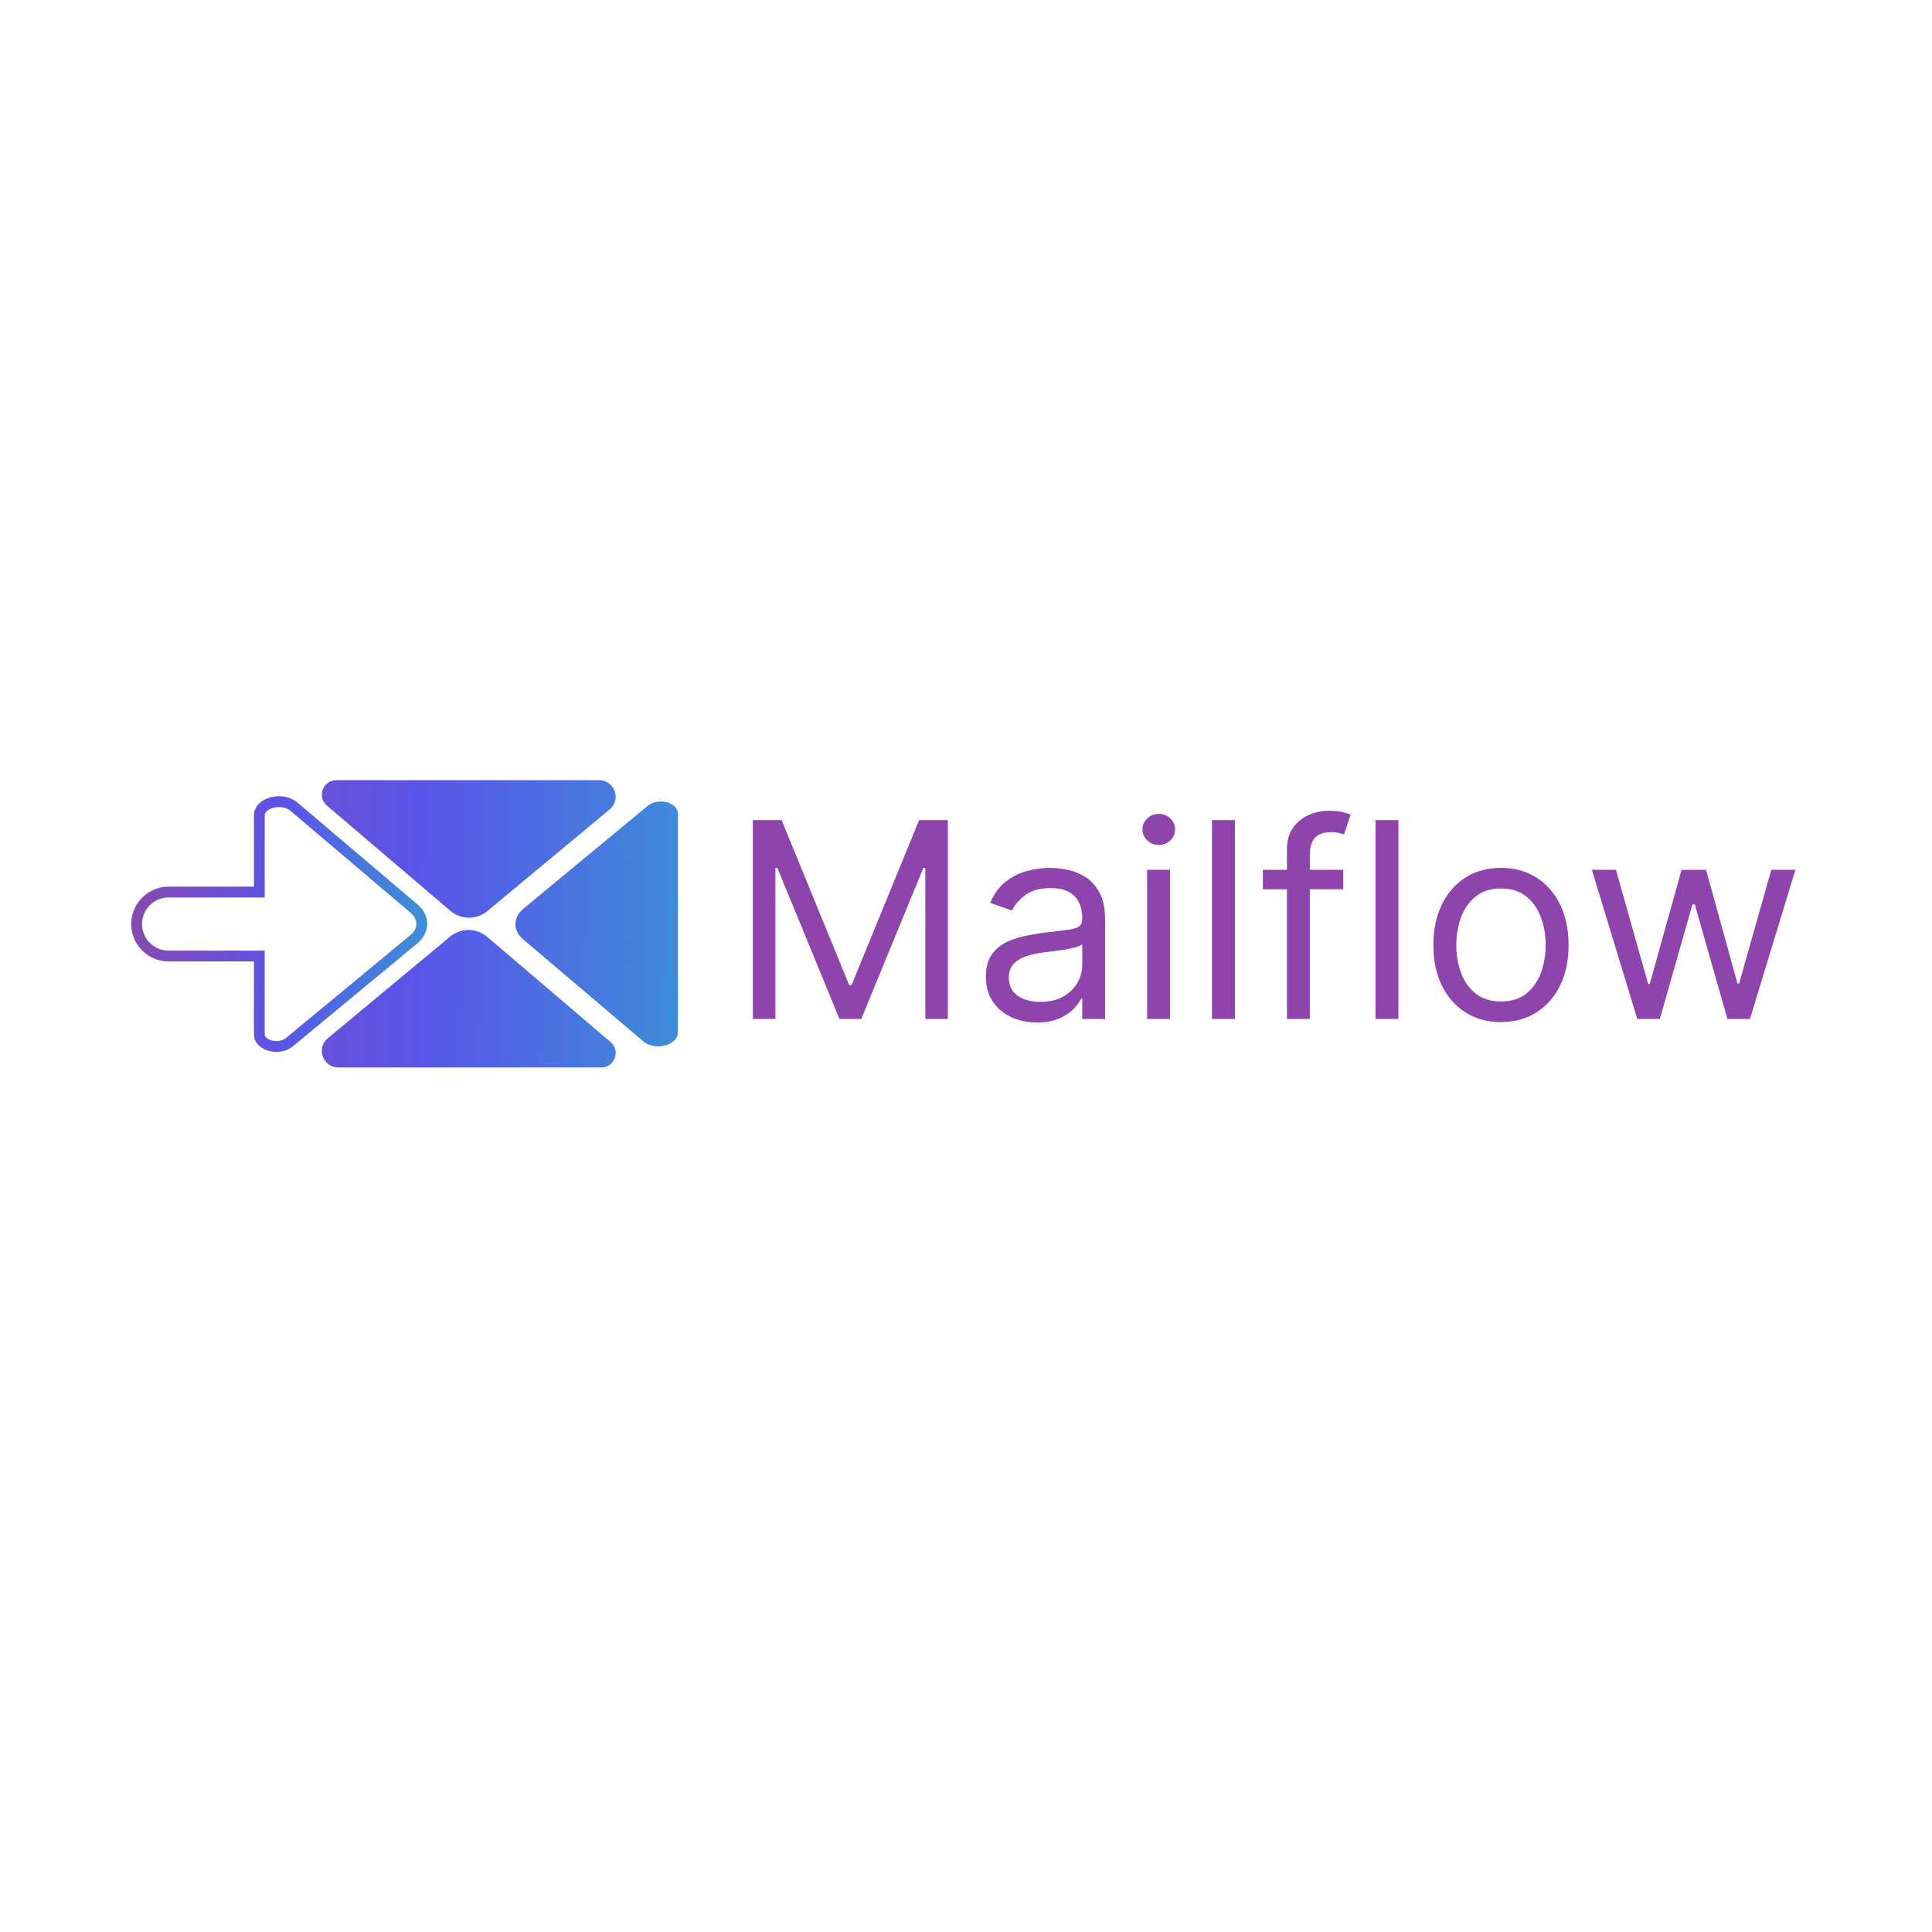 <?xml version="1.0" encoding="UTF-8"?>
<svg id="Calque_2" data-name="Calque 2" xmlns="http://www.w3.org/2000/svg" xmlns:xlink="http://www.w3.org/1999/xlink" viewBox="0 0 2000 2000">
  <defs>
    <style>
      .cls-1 {
        fill: #fff;
      }

      .cls-2 {
        fill: #8e44ac;
      }

      .cls-3 {
        fill: url(#Dégradé_sans_nom_11);
      }

      .cls-4 {
        fill: url(#Dégradé_sans_nom_11-3);
      }

      .cls-5 {
        fill: url(#Dégradé_sans_nom_11-4);
      }

      .cls-6 {
        fill: url(#Dégradé_sans_nom_11-2);
      }
    </style>
    <linearGradient id="Dégradé_sans_nom_11" data-name="Dégradé sans nom 11" x1="108.59" y1="870.57" x2="736.23" y2="882.21" gradientUnits="userSpaceOnUse">
      <stop offset="0" stop-color="#8749af"/>
      <stop offset=".52" stop-color="#5954e9"/>
      <stop offset="1" stop-color="#3b91d7"/>
    </linearGradient>
    <linearGradient id="Dégradé_sans_nom_11-2" data-name="Dégradé sans nom 11" x1="105.67" y1="1028.08" x2="733.31" y2="1039.73" xlink:href="#Dégradé_sans_nom_11"/>
    <linearGradient id="Dégradé_sans_nom_11-3" data-name="Dégradé sans nom 11" x1="107.2" y1="945.76" x2="734.83" y2="957.41" xlink:href="#Dégradé_sans_nom_11"/>
    <linearGradient id="Dégradé_sans_nom_11-4" data-name="Dégradé sans nom 11" x1="135.88" y1="953.76" x2="442.17" y2="959.44" xlink:href="#Dégradé_sans_nom_11"/>
  </defs>
  <g id="Calque_1-2" data-name="Calque 1">
    <g>
      <rect class="cls-1" y="0" width="2000" height="2000"/>
      <g>
        <g>
          <g>
            <path class="cls-3" d="M348.17,807.64h271.98c15.53,0,23.06,19,11.75,29.64l-128.1,106.44c-10.89,8.43-26.13,8.32-36.9-.25l-128.99-109.97c-9.87-9.29-3.29-25.85,10.25-25.85Z"/>
            <path class="cls-6" d="M622.34,1105.03h-271.98c-15.53,0-23.06-19-11.75-29.64l128.1-106.44c10.89-8.43,26.13-8.32,36.9.25l128.99,109.97c9.87,9.29,3.29,25.85-10.25,25.85Z"/>
            <path class="cls-4" d="M701.74,842.2v226.65c0,12.94-22.45,19.22-35.02,9.8l-125.77-106.75c-9.96-9.08-9.84-21.78.3-30.75l129.95-107.49c10.97-8.22,30.55-2.75,30.55,8.54Z"/>
          </g>
          <path class="cls-5" d="M286.18,1088.91c-4.43,0-8.91-.98-12.89-2.97-6.63-3.32-10.43-8.83-10.43-15.13v-75.55h-88.34c-10.33,0-20.05-4.02-27.36-11.33-7.31-7.31-11.33-17.03-11.33-27.36,0-21.33,17.36-38.69,38.69-38.69h88.34v-73.72c0-6.9,4.19-12.95,11.5-16.61,10.36-5.18,23.71-4.22,32.47,2.34l.26.21,125.92,106.87c5.99,5.46,9.26,12.4,9.21,19.54-.05,7.18-3.45,14.11-9.57,19.54l-.14.12-130.05,107.57-.11.08c-4.47,3.35-10.29,5.08-16.18,5.08ZM174.52,929.07c-15.17,0-27.51,12.34-27.51,27.51,0,7.35,2.86,14.26,8.06,19.45,5.19,5.19,12.1,8.06,19.45,8.06h99.52v86.73c0,2.61,2.66,4.33,4.25,5.13,4.61,2.3,12.2,2.73,17.26-.98l129.76-107.33c3.72-3.33,5.71-7.19,5.73-11.19.03-3.96-1.87-7.8-5.49-11.13l-125.55-106.56c-6.07-4.45-15.14-3.95-20.63-1.2-1.99.99-5.32,3.18-5.32,6.61v84.9h-99.52Z"/>
        </g>
        <g>
          <path class="cls-2" d="M779.38,848.96h29.75l69.96,170.89h2.41l69.96-170.89h29.75v205.87h-23.32v-156.41h-2.01l-64.33,156.41h-22.52l-64.33-156.41h-2.01v156.41h-23.32v-205.87Z"/>
          <path class="cls-2" d="M1073.3,1058.45c-9.79,0-18.66-1.86-26.64-5.58-7.98-3.72-14.31-9.11-19-16.18-4.69-7.07-7.04-15.63-7.04-25.68,0-8.85,1.74-16.03,5.23-21.56,3.48-5.53,8.14-9.87,13.97-13.02,5.83-3.15,12.28-5.51,19.35-7.09,7.07-1.57,14.19-2.83,21.36-3.77,9.38-1.21,17-2.13,22.87-2.76,5.86-.64,10.15-1.72,12.87-3.27,2.71-1.54,4.07-4.22,4.07-8.04v-.8c0-9.92-2.7-17.62-8.09-23.12-5.4-5.49-13.55-8.24-24.48-8.24s-20.2,2.48-26.64,7.44c-6.43,4.96-10.96,10.25-13.57,15.88l-22.52-8.04c4.02-9.38,9.4-16.7,16.13-21.96,6.73-5.26,14.11-8.95,22.11-11.06,8.01-2.11,15.9-3.17,23.67-3.17,4.96,0,10.67.59,17.14,1.76,6.47,1.17,12.73,3.57,18.8,7.19,6.06,3.62,11.11,9.08,15.13,16.38,4.02,7.31,6.03,17.09,6.03,29.35v101.73h-23.72v-20.91h-1.21c-1.61,3.35-4.29,6.94-8.04,10.76-3.75,3.82-8.75,7.07-14.98,9.75-6.23,2.68-13.84,4.02-22.82,4.02ZM1076.92,1037.14c9.38,0,17.31-1.84,23.77-5.53,6.47-3.68,11.36-8.44,14.68-14.27,3.32-5.83,4.98-11.96,4.98-18.4v-21.71c-1,1.21-3.2,2.3-6.58,3.27-3.38.97-7.27,1.81-11.66,2.51-4.39.7-8.64,1.31-12.77,1.81-4.12.5-7.46.92-10,1.26-6.17.8-11.91,2.1-17.24,3.87-5.33,1.78-9.62,4.42-12.87,7.94-3.25,3.52-4.88,8.29-4.88,14.32,0,8.24,3.07,14.46,9.2,18.65,6.13,4.19,13.92,6.28,23.37,6.28Z"/>
          <path class="cls-2" d="M1199.56,874.69c-4.62,0-8.59-1.57-11.91-4.72-3.32-3.15-4.98-6.94-4.98-11.36s1.66-8.21,4.98-11.36c3.32-3.15,7.29-4.72,11.91-4.72s8.6,1.58,11.91,4.72c3.32,3.15,4.98,6.94,4.98,11.36s-1.66,8.21-4.98,11.36c-3.32,3.15-7.29,4.72-11.91,4.72ZM1187.49,1054.83v-154.4h23.72v154.4h-23.72Z"/>
          <path class="cls-2" d="M1278.37,848.96v205.87h-23.72v-205.87h23.72Z"/>
          <path class="cls-2" d="M1390.55,900.43v20.1h-83.23v-20.1h83.23ZM1332.24,1054.83v-175.71c0-8.85,2.08-16.22,6.23-22.11,4.15-5.9,9.55-10.32,16.18-13.27,6.63-2.95,13.64-4.42,21.01-4.42,5.83,0,10.59.47,14.27,1.41,3.68.94,6.43,1.81,8.24,2.61l-6.84,20.51c-1.21-.4-2.87-.91-4.98-1.51-2.11-.6-4.88-.9-8.29-.9-7.84,0-13.49,1.98-16.94,5.93-3.45,3.95-5.18,9.75-5.18,17.39v170.08h-23.72Z"/>
          <path class="cls-2" d="M1447.64,848.96v205.87h-23.72v-205.87h23.72Z"/>
          <path class="cls-2" d="M1553.79,1058.05c-13.94,0-26.15-3.32-36.64-9.95-10.49-6.63-18.66-15.92-24.53-27.84-5.86-11.93-8.8-25.87-8.8-41.82s2.93-30.12,8.8-42.12c5.86-12,14.04-21.31,24.53-27.94,10.49-6.63,22.7-9.95,36.64-9.95s26.15,3.32,36.64,9.95c10.49,6.63,18.66,15.95,24.53,27.94,5.86,12,8.8,26.04,8.8,42.12s-2.93,29.89-8.8,41.82c-5.86,11.93-14.04,21.21-24.53,27.84-10.49,6.63-22.7,9.95-36.64,9.95ZM1553.79,1036.73c10.59,0,19.3-2.71,26.14-8.14,6.84-5.43,11.89-12.56,15.18-21.41,3.28-8.85,4.93-18.43,4.93-28.75s-1.64-19.94-4.93-28.85c-3.28-8.91-8.34-16.12-15.18-21.61-6.84-5.49-15.55-8.24-26.14-8.24s-19.3,2.75-26.14,8.24c-6.84,5.5-11.9,12.7-15.18,21.61-3.28,8.91-4.93,18.53-4.93,28.85s1.64,19.9,4.93,28.75c3.28,8.85,8.34,15.98,15.18,21.41,6.84,5.43,15.55,8.14,26.14,8.14Z"/>
          <path class="cls-2" d="M1694.93,1054.83l-47.04-154.4h24.93l33.37,118.21h1.61l32.97-118.21h25.33l32.57,117.81h1.61l33.37-117.81h24.93l-47.04,154.4h-23.32l-33.78-118.62h-2.41l-33.78,118.62h-23.32Z"/>
        </g>
      </g>
    </g>
  </g>
</svg>